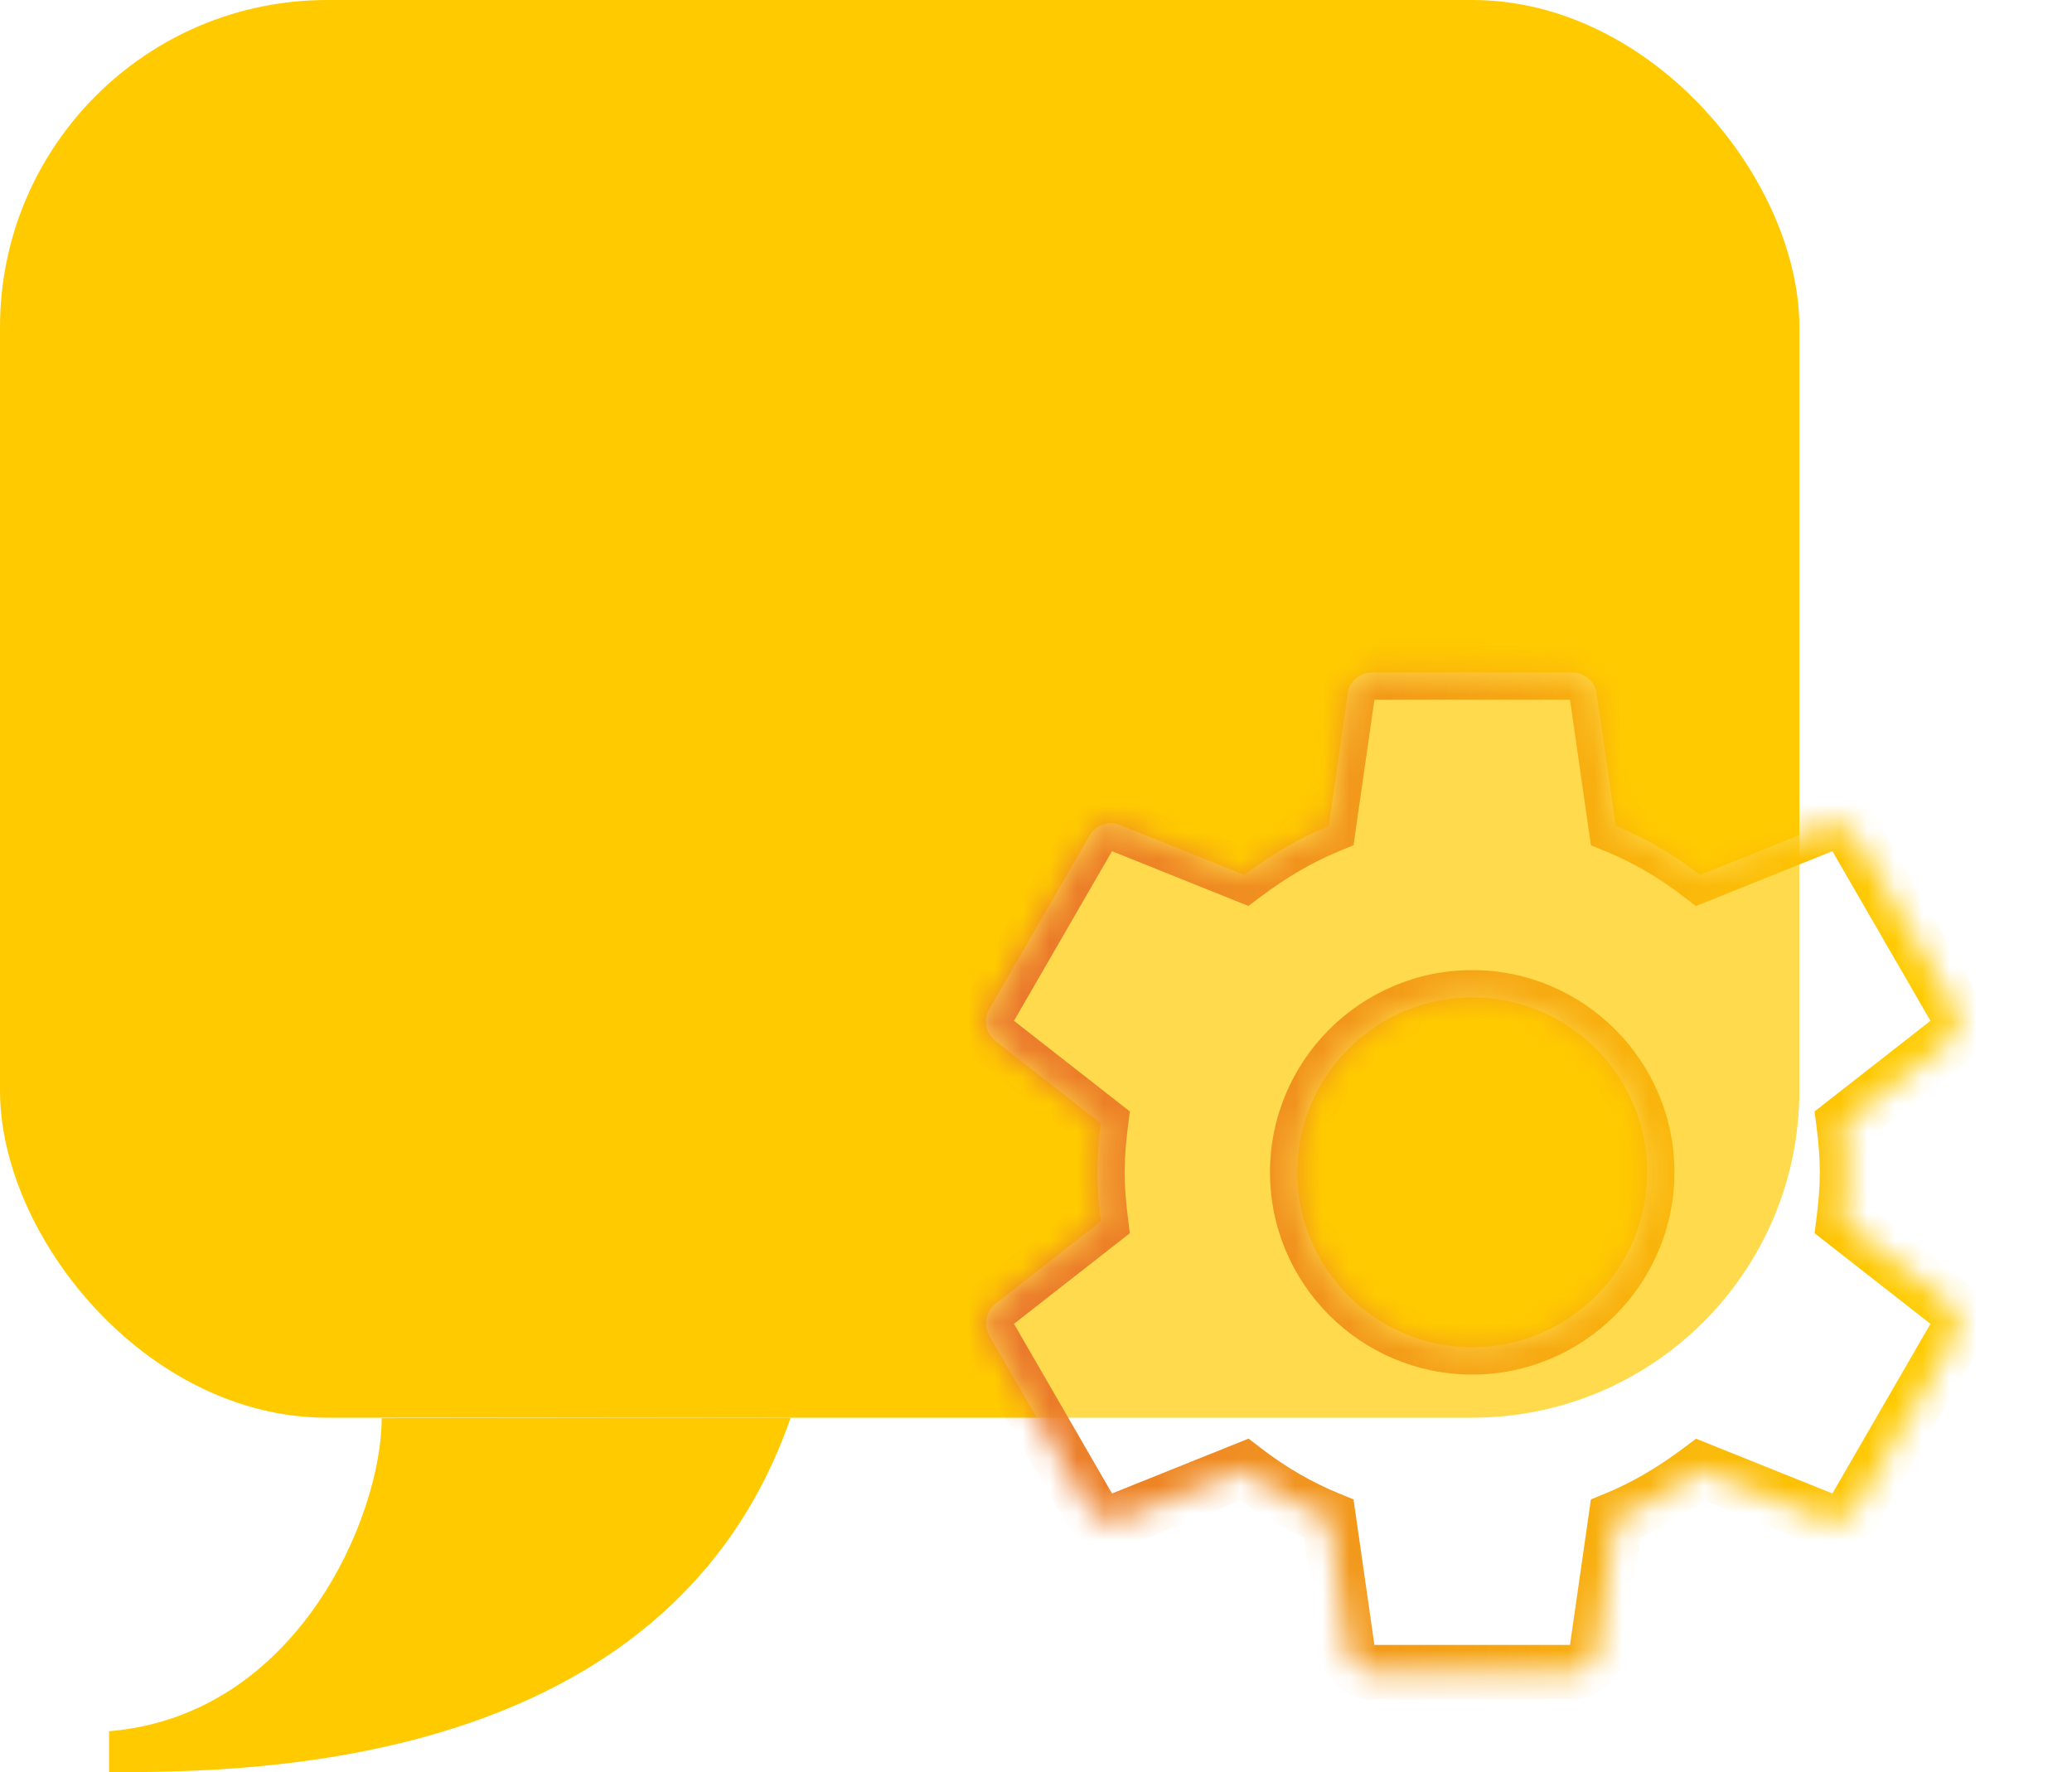 <svg width="76" height="65" viewBox="0 0 76 65" fill="none" xmlns="http://www.w3.org/2000/svg">
<path d="M4 63.5C10.911 62.924 14 55.615 14 52.016L29 52C24.5 65 9 65 4 65V63.5Z" fill="#FFCB00"/>
<rect width="66" height="52" rx="12" fill="#FFCB00"/>
<g filter="url(#filter0_b_55_351)">
<mask id="path-3-inside-1_55_351" fill="white">
<path fill-rule="evenodd" clip-rule="evenodd" d="M67.75 43C67.75 43.623 67.695 44.21 67.622 44.797L71.49 47.822C71.838 48.097 71.93 48.592 71.71 48.995L68.043 55.338C67.823 55.742 67.347 55.907 66.925 55.742L62.36 53.908C61.407 54.623 60.38 55.247 59.262 55.705L58.565 60.563C58.51 61.003 58.125 61.333 57.667 61.333H50.333C49.875 61.333 49.49 61.003 49.435 60.563L48.738 55.705C47.62 55.247 46.593 54.642 45.64 53.908L41.075 55.742C40.672 55.888 40.177 55.742 39.957 55.338L36.29 48.995C36.07 48.592 36.162 48.097 36.51 47.822L40.378 44.797C40.305 44.21 40.25 43.605 40.25 43C40.25 42.395 40.305 41.79 40.378 41.203L36.51 38.178C36.162 37.903 36.052 37.408 36.29 37.005L39.957 30.662C40.177 30.258 40.653 30.093 41.075 30.258L45.64 32.092C46.593 31.377 47.62 30.753 48.738 30.295L49.435 25.437C49.49 24.997 49.875 24.667 50.333 24.667H57.667C58.125 24.667 58.51 24.997 58.565 25.437L59.262 30.295C60.38 30.753 61.407 31.358 62.36 32.092L66.925 30.258C67.328 30.112 67.823 30.258 68.043 30.662L71.71 37.005C71.93 37.408 71.838 37.903 71.49 38.178L67.622 41.203C67.695 41.79 67.75 42.377 67.75 43ZM47.583 43C47.583 46.538 50.462 49.417 54 49.417C57.538 49.417 60.417 46.538 60.417 43C60.417 39.462 57.538 36.583 54 36.583C50.462 36.583 47.583 39.462 47.583 43Z"/>
</mask>
<path fill-rule="evenodd" clip-rule="evenodd" d="M67.75 43C67.75 43.623 67.695 44.21 67.622 44.797L71.49 47.822C71.838 48.097 71.93 48.592 71.71 48.995L68.043 55.338C67.823 55.742 67.347 55.907 66.925 55.742L62.36 53.908C61.407 54.623 60.38 55.247 59.262 55.705L58.565 60.563C58.51 61.003 58.125 61.333 57.667 61.333H50.333C49.875 61.333 49.49 61.003 49.435 60.563L48.738 55.705C47.62 55.247 46.593 54.642 45.64 53.908L41.075 55.742C40.672 55.888 40.177 55.742 39.957 55.338L36.29 48.995C36.07 48.592 36.162 48.097 36.51 47.822L40.378 44.797C40.305 44.21 40.25 43.605 40.25 43C40.25 42.395 40.305 41.79 40.378 41.203L36.51 38.178C36.162 37.903 36.052 37.408 36.29 37.005L39.957 30.662C40.177 30.258 40.653 30.093 41.075 30.258L45.64 32.092C46.593 31.377 47.62 30.753 48.738 30.295L49.435 25.437C49.49 24.997 49.875 24.667 50.333 24.667H57.667C58.125 24.667 58.51 24.997 58.565 25.437L59.262 30.295C60.38 30.753 61.407 31.358 62.36 32.092L66.925 30.258C67.328 30.112 67.823 30.258 68.043 30.662L71.71 37.005C71.93 37.408 71.838 37.903 71.49 38.178L67.622 41.203C67.695 41.79 67.75 42.377 67.75 43ZM47.583 43C47.583 46.538 50.462 49.417 54 49.417C57.538 49.417 60.417 46.538 60.417 43C60.417 39.462 57.538 36.583 54 36.583C50.462 36.583 47.583 39.462 47.583 43Z" fill="white" fill-opacity="0.3"/>
<path d="M67.622 44.797L66.629 44.673L66.559 45.235L67.006 45.584L67.622 44.797ZM71.49 47.822L72.11 47.037L72.106 47.034L71.49 47.822ZM71.71 48.995L72.576 49.495L72.582 49.485L72.588 49.474L71.71 48.995ZM68.043 55.338L67.178 54.838L67.171 54.849L67.165 54.859L68.043 55.338ZM66.925 55.742L66.552 56.67L66.561 56.673L66.925 55.742ZM62.36 53.908L62.733 52.98L62.21 52.77L61.76 53.108L62.36 53.908ZM59.262 55.705L58.883 54.78L58.353 54.997L58.272 55.563L59.262 55.705ZM58.565 60.563L57.575 60.421L57.574 60.43L57.573 60.439L58.565 60.563ZM49.435 60.563L50.427 60.439L50.426 60.43L50.425 60.421L49.435 60.563ZM48.738 55.705L49.728 55.563L49.647 54.997L49.118 54.78L48.738 55.705ZM45.64 53.908L46.25 53.116L45.797 52.767L45.267 52.98L45.64 53.908ZM41.075 55.742L41.417 56.681L41.432 56.676L41.448 56.67L41.075 55.742ZM39.957 55.338L40.835 54.859L40.829 54.849L40.822 54.838L39.957 55.338ZM36.29 48.995L35.412 49.474L35.418 49.485L35.424 49.495L36.29 48.995ZM36.51 47.822L35.894 47.034L35.89 47.037L36.51 47.822ZM40.378 44.797L40.994 45.584L41.441 45.235L41.371 44.673L40.378 44.797ZM40.378 41.203L41.371 41.327L41.441 40.765L40.994 40.416L40.378 41.203ZM36.51 38.178L35.89 38.963L35.894 38.966L36.51 38.178ZM36.29 37.005L37.151 37.514L37.156 37.505L36.29 37.005ZM39.957 30.662L40.822 31.162L40.829 31.151L40.835 31.14L39.957 30.662ZM41.075 30.258L41.448 29.33L41.439 29.327L41.075 30.258ZM45.64 32.092L45.267 33.02L45.79 33.229L46.24 32.892L45.64 32.092ZM48.738 30.295L49.118 31.22L49.647 31.003L49.728 30.437L48.738 30.295ZM49.435 25.437L50.425 25.579L50.426 25.57L50.427 25.561L49.435 25.437ZM58.565 25.437L57.573 25.561L57.574 25.57L57.575 25.579L58.565 25.437ZM59.262 30.295L58.272 30.437L58.353 31.003L58.883 31.22L59.262 30.295ZM62.36 32.092L61.75 32.884L62.203 33.232L62.733 33.02L62.36 32.092ZM66.925 30.258L66.583 29.319L66.568 29.324L66.552 29.33L66.925 30.258ZM68.043 30.662L67.165 31.14L67.171 31.151L67.178 31.162L68.043 30.662ZM71.71 37.005L72.588 36.526L72.582 36.515L72.576 36.505L71.71 37.005ZM71.49 38.178L72.106 38.966L72.11 38.963L71.49 38.178ZM67.622 41.203L67.006 40.416L66.559 40.765L66.629 41.327L67.622 41.203ZM68.614 44.921C68.69 44.315 68.75 43.682 68.75 43H66.75C66.75 43.565 66.7 44.105 66.629 44.673L68.614 44.921ZM72.106 47.034L68.238 44.009L67.006 45.584L70.874 48.609L72.106 47.034ZM72.588 49.474C73.027 48.669 72.863 47.632 72.11 47.037L70.87 48.606C70.845 48.587 70.833 48.561 70.83 48.544C70.827 48.528 70.831 48.518 70.832 48.516L72.588 49.474ZM68.909 55.839L72.576 49.495L70.844 48.495L67.178 54.838L68.909 55.839ZM66.561 56.673C67.44 57.017 68.454 56.673 68.921 55.817L67.165 54.859C67.176 54.84 67.198 54.821 67.224 54.811C67.249 54.802 67.273 54.804 67.289 54.81L66.561 56.673ZM61.987 54.836L66.552 56.67L67.298 54.814L62.733 52.98L61.987 54.836ZM59.641 56.63C60.855 56.133 61.955 55.462 62.96 54.708L61.76 53.108C60.858 53.785 59.905 54.36 58.883 54.78L59.641 56.63ZM59.555 60.705L60.252 55.847L58.272 55.563L57.575 60.421L59.555 60.705ZM57.667 62.333C58.603 62.333 59.437 61.653 59.557 60.687L57.573 60.439C57.578 60.4 57.598 60.37 57.616 60.354C57.634 60.339 57.654 60.333 57.667 60.333V62.333ZM50.333 62.333H57.667V60.333H50.333V62.333ZM48.443 60.687C48.563 61.653 49.397 62.333 50.333 62.333V60.333C50.347 60.333 50.366 60.339 50.384 60.354C50.402 60.37 50.422 60.4 50.427 60.439L48.443 60.687ZM47.748 55.847L48.445 60.705L50.425 60.421L49.728 55.563L47.748 55.847ZM45.03 54.701C46.049 55.484 47.152 56.136 48.359 56.63L49.118 54.78C48.088 54.358 47.138 53.799 46.25 53.116L45.03 54.701ZM41.448 56.67L46.013 54.836L45.267 52.98L40.702 54.814L41.448 56.67ZM39.079 55.817C39.563 56.704 40.604 56.977 41.417 56.681L40.733 54.802C40.744 54.798 40.752 54.797 40.756 54.797C40.76 54.797 40.764 54.798 40.77 54.8C40.776 54.802 40.787 54.807 40.799 54.817C40.813 54.828 40.825 54.843 40.835 54.859L39.079 55.817ZM35.424 49.495L39.091 55.839L40.822 54.838L37.156 48.495L35.424 49.495ZM35.89 47.037C35.137 47.632 34.973 48.669 35.412 49.474L37.168 48.516C37.169 48.518 37.173 48.528 37.17 48.544C37.167 48.561 37.155 48.587 37.13 48.606L35.89 47.037ZM39.762 44.009L35.894 47.034L37.126 48.609L40.994 45.584L39.762 44.009ZM39.25 43C39.25 43.663 39.31 44.313 39.386 44.921L41.371 44.673C41.3 44.106 41.25 43.547 41.25 43H39.25ZM39.386 41.079C39.31 41.686 39.25 42.337 39.25 43H41.25C41.25 42.453 41.3 41.894 41.371 41.327L39.386 41.079ZM35.894 38.966L39.762 41.991L40.994 40.416L37.126 37.391L35.894 38.966ZM35.429 36.496C34.926 37.347 35.164 38.39 35.89 38.963L37.13 37.393C37.145 37.406 37.157 37.424 37.161 37.446C37.166 37.471 37.161 37.497 37.151 37.514L35.429 36.496ZM39.091 30.161L35.424 36.505L37.156 37.505L40.822 31.162L39.091 30.161ZM41.439 29.327C40.56 28.983 39.546 29.327 39.079 30.183L40.835 31.14C40.824 31.16 40.802 31.179 40.776 31.189C40.751 31.198 40.727 31.196 40.711 31.189L41.439 29.327ZM46.013 31.164L41.448 29.33L40.702 31.186L45.267 33.02L46.013 31.164ZM48.359 29.37C47.145 29.867 46.045 30.538 45.04 31.292L46.24 32.892C47.142 32.215 48.095 31.64 49.118 31.22L48.359 29.37ZM48.445 25.295L47.748 30.153L49.728 30.437L50.425 25.579L48.445 25.295ZM50.333 23.667C49.397 23.667 48.563 24.347 48.443 25.313L50.427 25.561C50.422 25.6 50.402 25.63 50.384 25.646C50.366 25.661 50.347 25.667 50.333 25.667V23.667ZM57.667 23.667H50.333V25.667H57.667V23.667ZM59.557 25.313C59.437 24.347 58.603 23.667 57.667 23.667V25.667C57.654 25.667 57.634 25.661 57.616 25.646C57.598 25.63 57.578 25.6 57.573 25.561L59.557 25.313ZM60.252 30.153L59.555 25.295L57.575 25.579L58.272 30.437L60.252 30.153ZM62.97 31.299C61.951 30.515 60.848 29.864 59.641 29.37L58.883 31.22C59.912 31.642 60.862 32.201 61.75 32.884L62.97 31.299ZM66.552 29.33L61.987 31.164L62.733 33.02L67.298 31.186L66.552 29.33ZM68.921 30.183C68.437 29.296 67.396 29.023 66.583 29.319L67.267 31.198C67.256 31.202 67.248 31.203 67.244 31.203C67.24 31.203 67.236 31.202 67.23 31.2C67.224 31.198 67.213 31.193 67.201 31.183C67.187 31.172 67.174 31.157 67.165 31.14L68.921 30.183ZM72.576 36.505L68.909 30.161L67.178 31.162L70.844 37.505L72.576 36.505ZM72.11 38.963C72.863 38.368 73.027 37.331 72.588 36.526L70.832 37.484C70.831 37.482 70.827 37.472 70.83 37.456C70.833 37.439 70.845 37.413 70.87 37.393L72.11 38.963ZM68.238 41.991L72.106 38.966L70.874 37.391L67.006 40.416L68.238 41.991ZM68.75 43C68.75 42.318 68.69 41.685 68.614 41.079L66.629 41.327C66.7 41.895 66.75 42.435 66.75 43H68.75ZM54 48.417C51.014 48.417 48.583 45.986 48.583 43H46.583C46.583 47.091 49.909 50.417 54 50.417V48.417ZM59.417 43C59.417 45.986 56.986 48.417 54 48.417V50.417C58.091 50.417 61.417 47.091 61.417 43H59.417ZM54 37.583C56.986 37.583 59.417 40.014 59.417 43H61.417C61.417 38.909 58.091 35.583 54 35.583V37.583ZM48.583 43C48.583 40.014 51.014 37.583 54 37.583V35.583C49.909 35.583 46.583 38.909 46.583 43H48.583Z" fill="url(#paint0_linear_55_351)" mask="url(#path-3-inside-1_55_351)"/>
</g>
<defs>
<filter id="filter0_b_55_351" x="26.163" y="14.667" width="55.666" height="56.667" filterUnits="userSpaceOnUse" color-interpolation-filters="sRGB">
<feFlood flood-opacity="0" result="BackgroundImageFix"/>
<feGaussianBlur in="BackgroundImageFix" stdDeviation="5"/>
<feComposite in2="SourceAlpha" operator="in" result="effect1_backgroundBlur_55_351"/>
<feBlend mode="normal" in="SourceGraphic" in2="effect1_backgroundBlur_55_351" result="shape"/>
</filter>
<linearGradient id="paint0_linear_55_351" x1="69.544" y1="39.486" x2="36.522" y2="39.401" gradientUnits="userSpaceOnUse">
<stop stop-color="#FFCB00"/>
<stop offset="1" stop-color="#EA762C"/>
</linearGradient>
</defs>
</svg>
